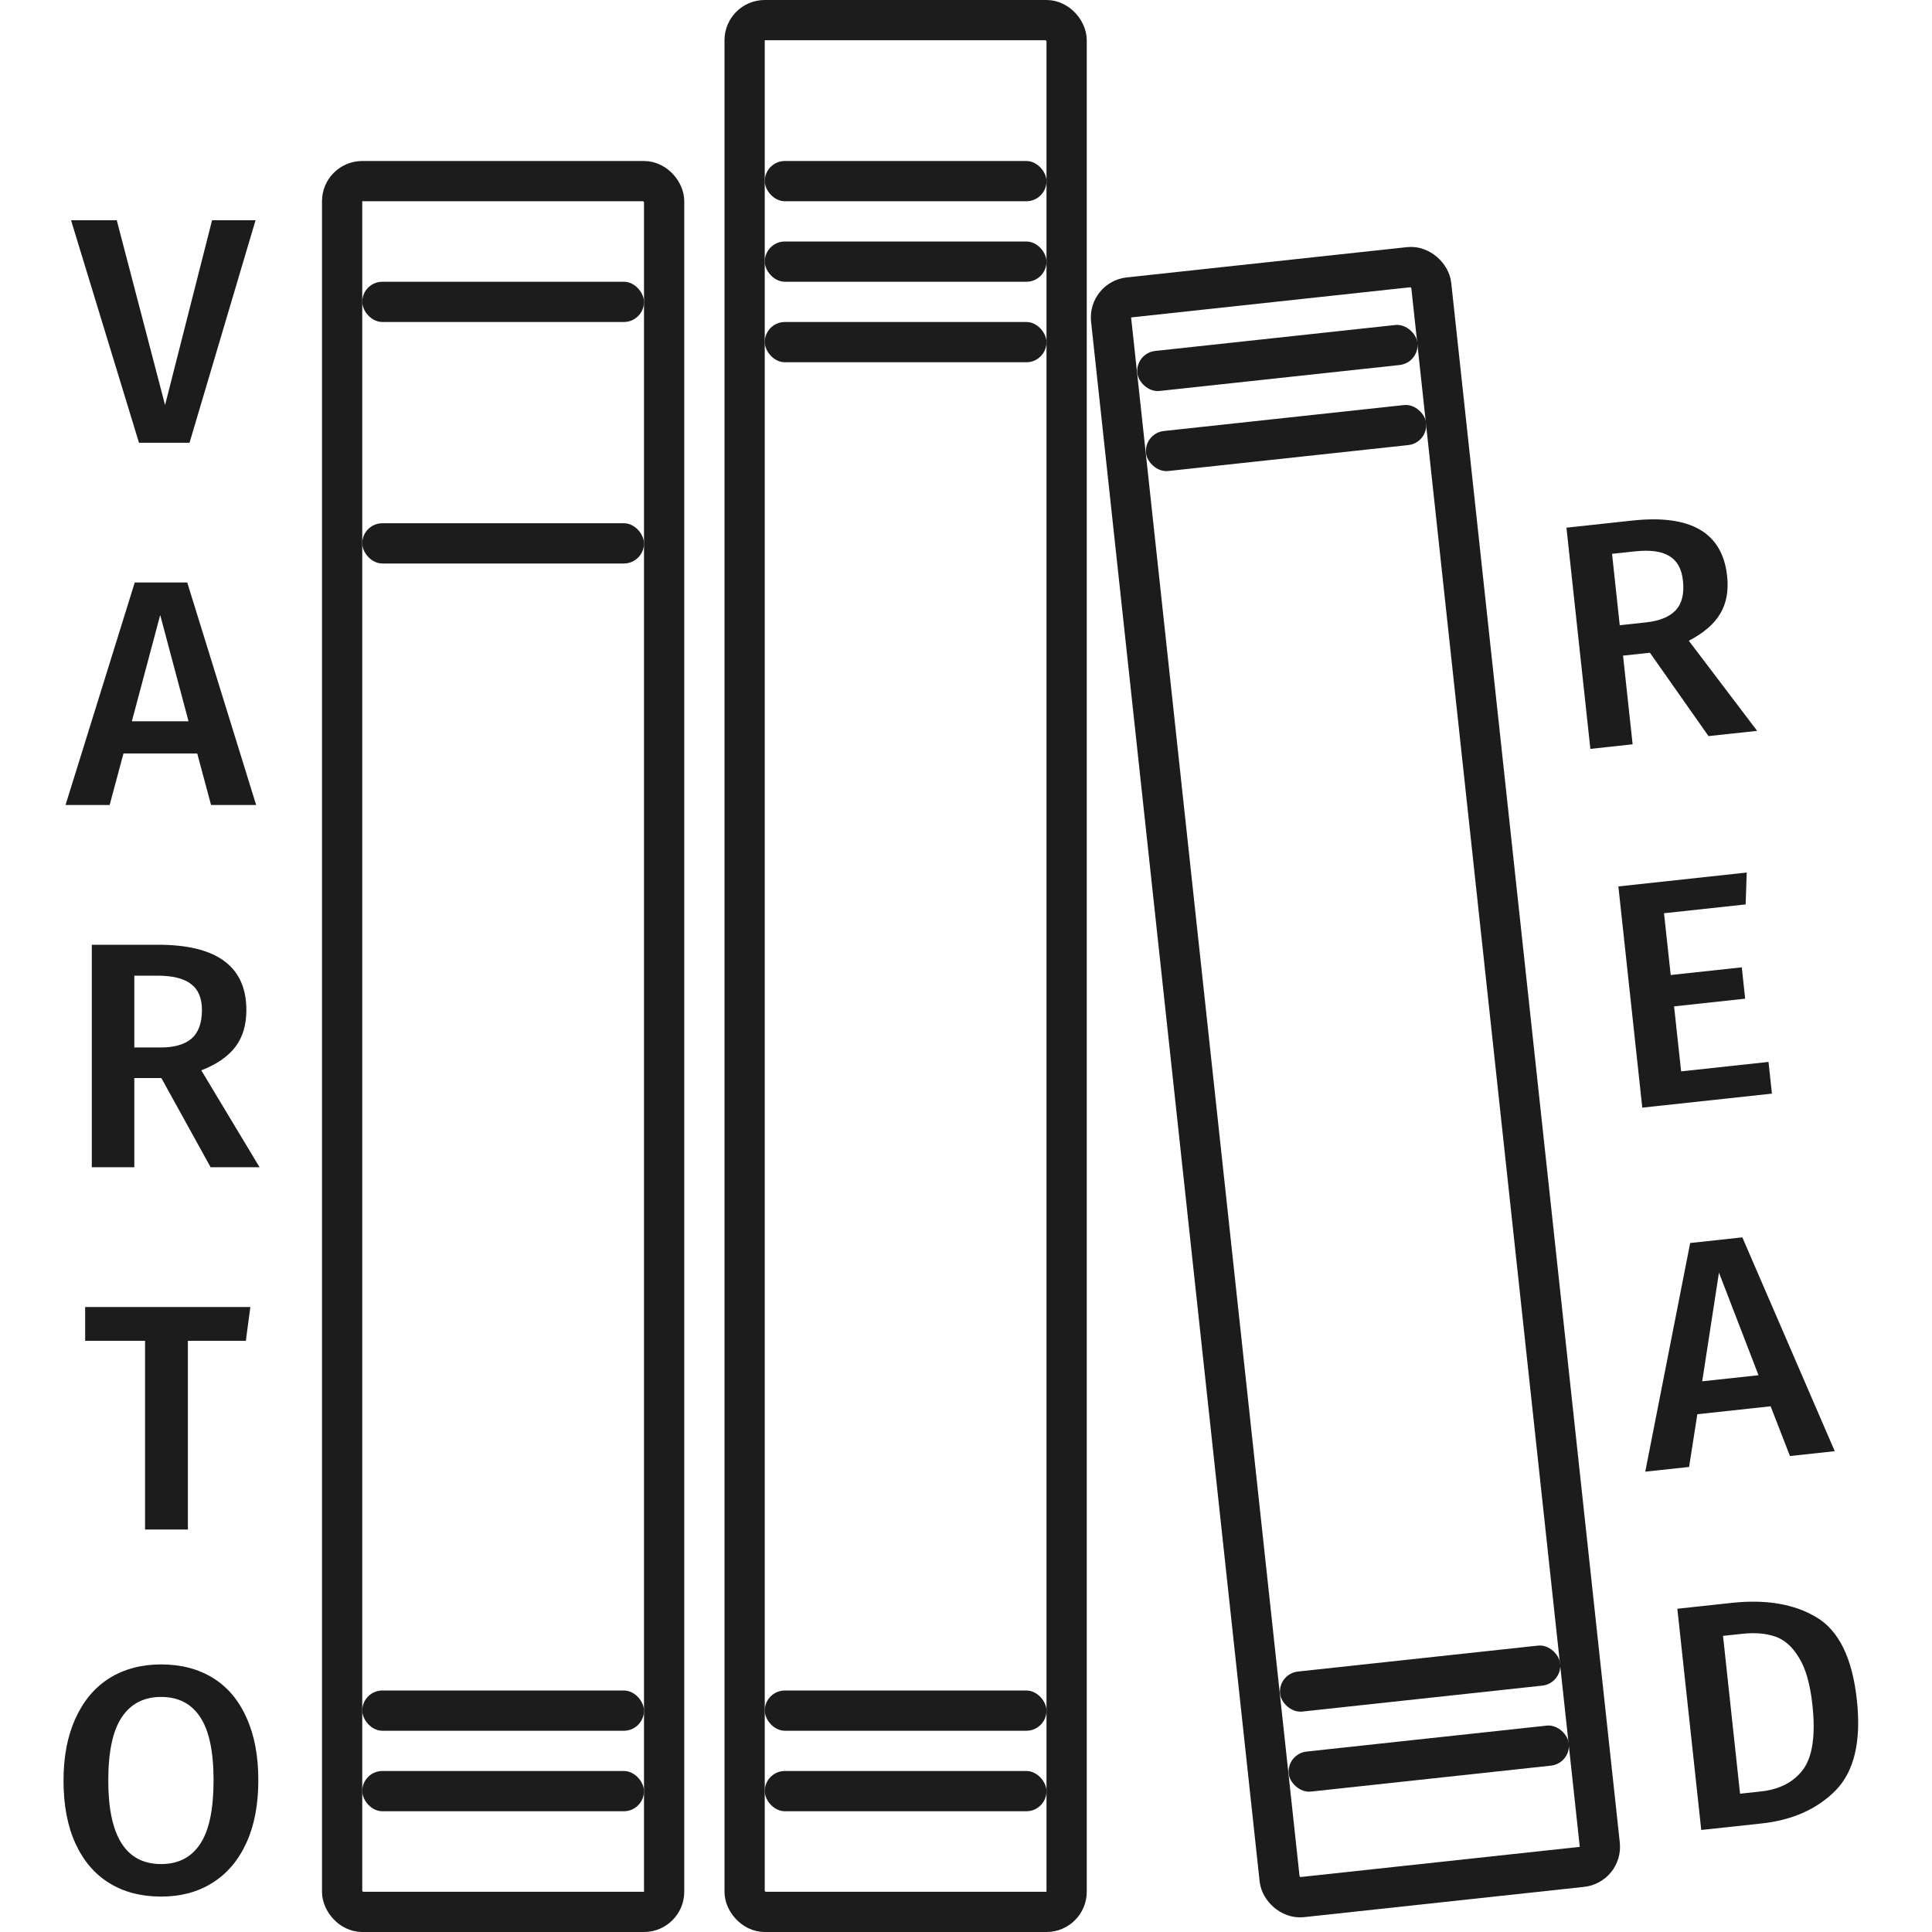 <svg width="48" height="48" viewBox="0 0 48 48" fill="none" xmlns="http://www.w3.org/2000/svg">
<rect x="8.5" y="4.5" width="8" height="43" rx="0.5" stroke="#1C1C1C"/>
<rect x="9" y="7" width="7" height="1" rx="0.5" fill="#1C1C1C"/>
<rect x="9" y="13" width="7" height="1" rx="0.5" fill="#1C1C1C"/>
<rect x="9" y="44" width="7" height="1" rx="0.5" fill="#1C1C1C"/>
<rect x="9" y="42" width="7" height="1" rx="0.5" fill="#1C1C1C"/>
<g clip-path="url(#clip0_601_3655)">
<rect x="31.749" y="41.583" width="7" height="1" rx="0.5" transform="rotate(-6.168 31.749 41.583)" fill="#1C1C1C"/>
<rect x="31.964" y="43.571" width="7" height="1" rx="0.5" transform="rotate(-6.168 31.964 43.571)" fill="#1C1C1C"/>
<rect x="28.203" y="8.773" width="7" height="1" rx="0.5" transform="rotate(-6.168 28.203 8.773)" fill="#1C1C1C"/>
<rect x="28.419" y="10.762" width="7" height="1" rx="0.5" transform="rotate(-6.168 28.419 10.762)" fill="#1C1C1C"/>
</g>
<rect x="27.551" y="7.443" width="8" height="39.976" rx="0.5" transform="rotate(-6.168 27.551 7.443)" stroke="#1C1C1C"/>
<rect x="18.5" y="0.5" width="8" height="47" rx="0.5" stroke="#1C1C1C"/>
<rect x="19" y="44" width="7" height="1" rx="0.5" fill="#1C1C1C"/>
<rect x="19" y="42" width="7" height="1" rx="0.5" fill="#1C1C1C"/>
<rect x="19" y="6" width="7" height="1" rx="0.5" fill="#1C1C1C"/>
<rect x="19" y="4" width="7" height="1" rx="0.5" fill="#1C1C1C"/>
<rect x="19" y="8" width="7" height="1" rx="0.5" fill="#1C1C1C"/>
<path d="M6.349 5.472L4.709 11H3.453L1.765 5.472H2.901L4.101 10.064L5.269 5.472H6.349ZM5.244 20L4.9 18.72H3.068L2.724 20H1.628L3.348 14.472H4.652L6.364 20H5.244ZM3.276 17.92H4.684L3.98 15.28L3.276 17.92ZM4.009 26.784H3.337V29H2.281V23.472H3.929C5.39 23.472 6.121 24.013 6.121 25.096C6.121 25.464 6.03 25.768 5.849 26.008C5.667 26.248 5.385 26.443 5.001 26.592L6.449 29H5.233L4.009 26.784ZM3.337 26.024H3.993C4.329 26.024 4.582 25.952 4.753 25.808C4.929 25.659 5.017 25.421 5.017 25.096C5.017 24.797 4.926 24.581 4.745 24.448C4.569 24.309 4.289 24.24 3.905 24.24H3.337V26.024ZM6.22 32.472L6.108 33.312H4.668V38H3.604V33.312H2.116V32.472H6.22ZM4.002 41.352C4.498 41.352 4.928 41.464 5.29 41.688C5.653 41.912 5.93 42.24 6.122 42.672C6.32 43.104 6.418 43.624 6.418 44.232C6.418 44.835 6.32 45.352 6.122 45.784C5.925 46.216 5.645 46.547 5.282 46.776C4.92 47.005 4.493 47.12 4.002 47.12C3.506 47.12 3.077 47.008 2.714 46.784C2.352 46.56 2.072 46.232 1.874 45.8C1.677 45.368 1.578 44.848 1.578 44.24C1.578 43.643 1.677 43.128 1.874 42.696C2.072 42.259 2.352 41.925 2.714 41.696C3.082 41.467 3.512 41.352 4.002 41.352ZM4.002 42.16C3.576 42.16 3.25 42.328 3.026 42.664C2.802 42.995 2.69 43.52 2.69 44.24C2.69 45.621 3.128 46.312 4.002 46.312C4.429 46.312 4.752 46.147 4.97 45.816C5.194 45.485 5.306 44.957 5.306 44.232C5.306 43.512 5.194 42.987 4.97 42.656C4.752 42.325 4.429 42.16 4.002 42.16Z" fill="#1C1C1C"/>
<path d="M40.992 16.217L40.324 16.289L40.562 18.492L39.512 18.606L38.918 13.11L40.557 12.933C42.01 12.776 42.794 13.235 42.91 14.312C42.95 14.678 42.893 14.989 42.738 15.248C42.584 15.506 42.324 15.73 41.958 15.919L43.656 18.158L42.447 18.288L40.992 16.217ZM40.242 15.534L40.895 15.463C41.229 15.427 41.473 15.328 41.627 15.167C41.786 14.999 41.848 14.754 41.813 14.43C41.781 14.133 41.667 13.928 41.473 13.815C41.283 13.696 40.997 13.658 40.615 13.699L40.051 13.76L40.242 15.534ZM43.397 21.678L43.37 22.47L41.342 22.689L41.508 24.224L43.274 24.033L43.358 24.812L41.592 25.003L41.767 26.618L43.938 26.383L44.023 27.171L40.802 27.519L40.208 22.023L43.397 21.678ZM44.471 36.175L43.991 34.939L42.17 35.136L41.965 36.446L40.876 36.563L41.992 30.882L43.288 30.742L45.584 36.054L44.471 36.175ZM42.291 34.318L43.69 34.167L42.707 31.618L42.291 34.318ZM43.025 39.823C43.878 39.731 44.581 39.851 45.132 40.183C45.688 40.514 46.022 41.2 46.134 42.239C46.244 43.257 46.07 44.003 45.612 44.476C45.153 44.944 44.536 45.22 43.762 45.304L42.267 45.465L41.673 39.969L43.025 39.823ZM42.808 40.643L43.231 44.564L43.748 44.508C44.215 44.458 44.566 44.275 44.8 43.96C45.033 43.64 45.11 43.106 45.029 42.358C44.973 41.839 44.86 41.446 44.692 41.18C44.529 40.908 44.33 40.733 44.096 40.657C43.868 40.58 43.6 40.558 43.293 40.591L42.808 40.643Z" fill="#1C1C1C"/>
<defs>
<clipPath id="clip0_601_3655">
<rect x="27" y="7" width="9" height="40.976" rx="1" transform="rotate(-6.168 27 7)" fill="white"/>
</clipPath>
</defs>
</svg>

